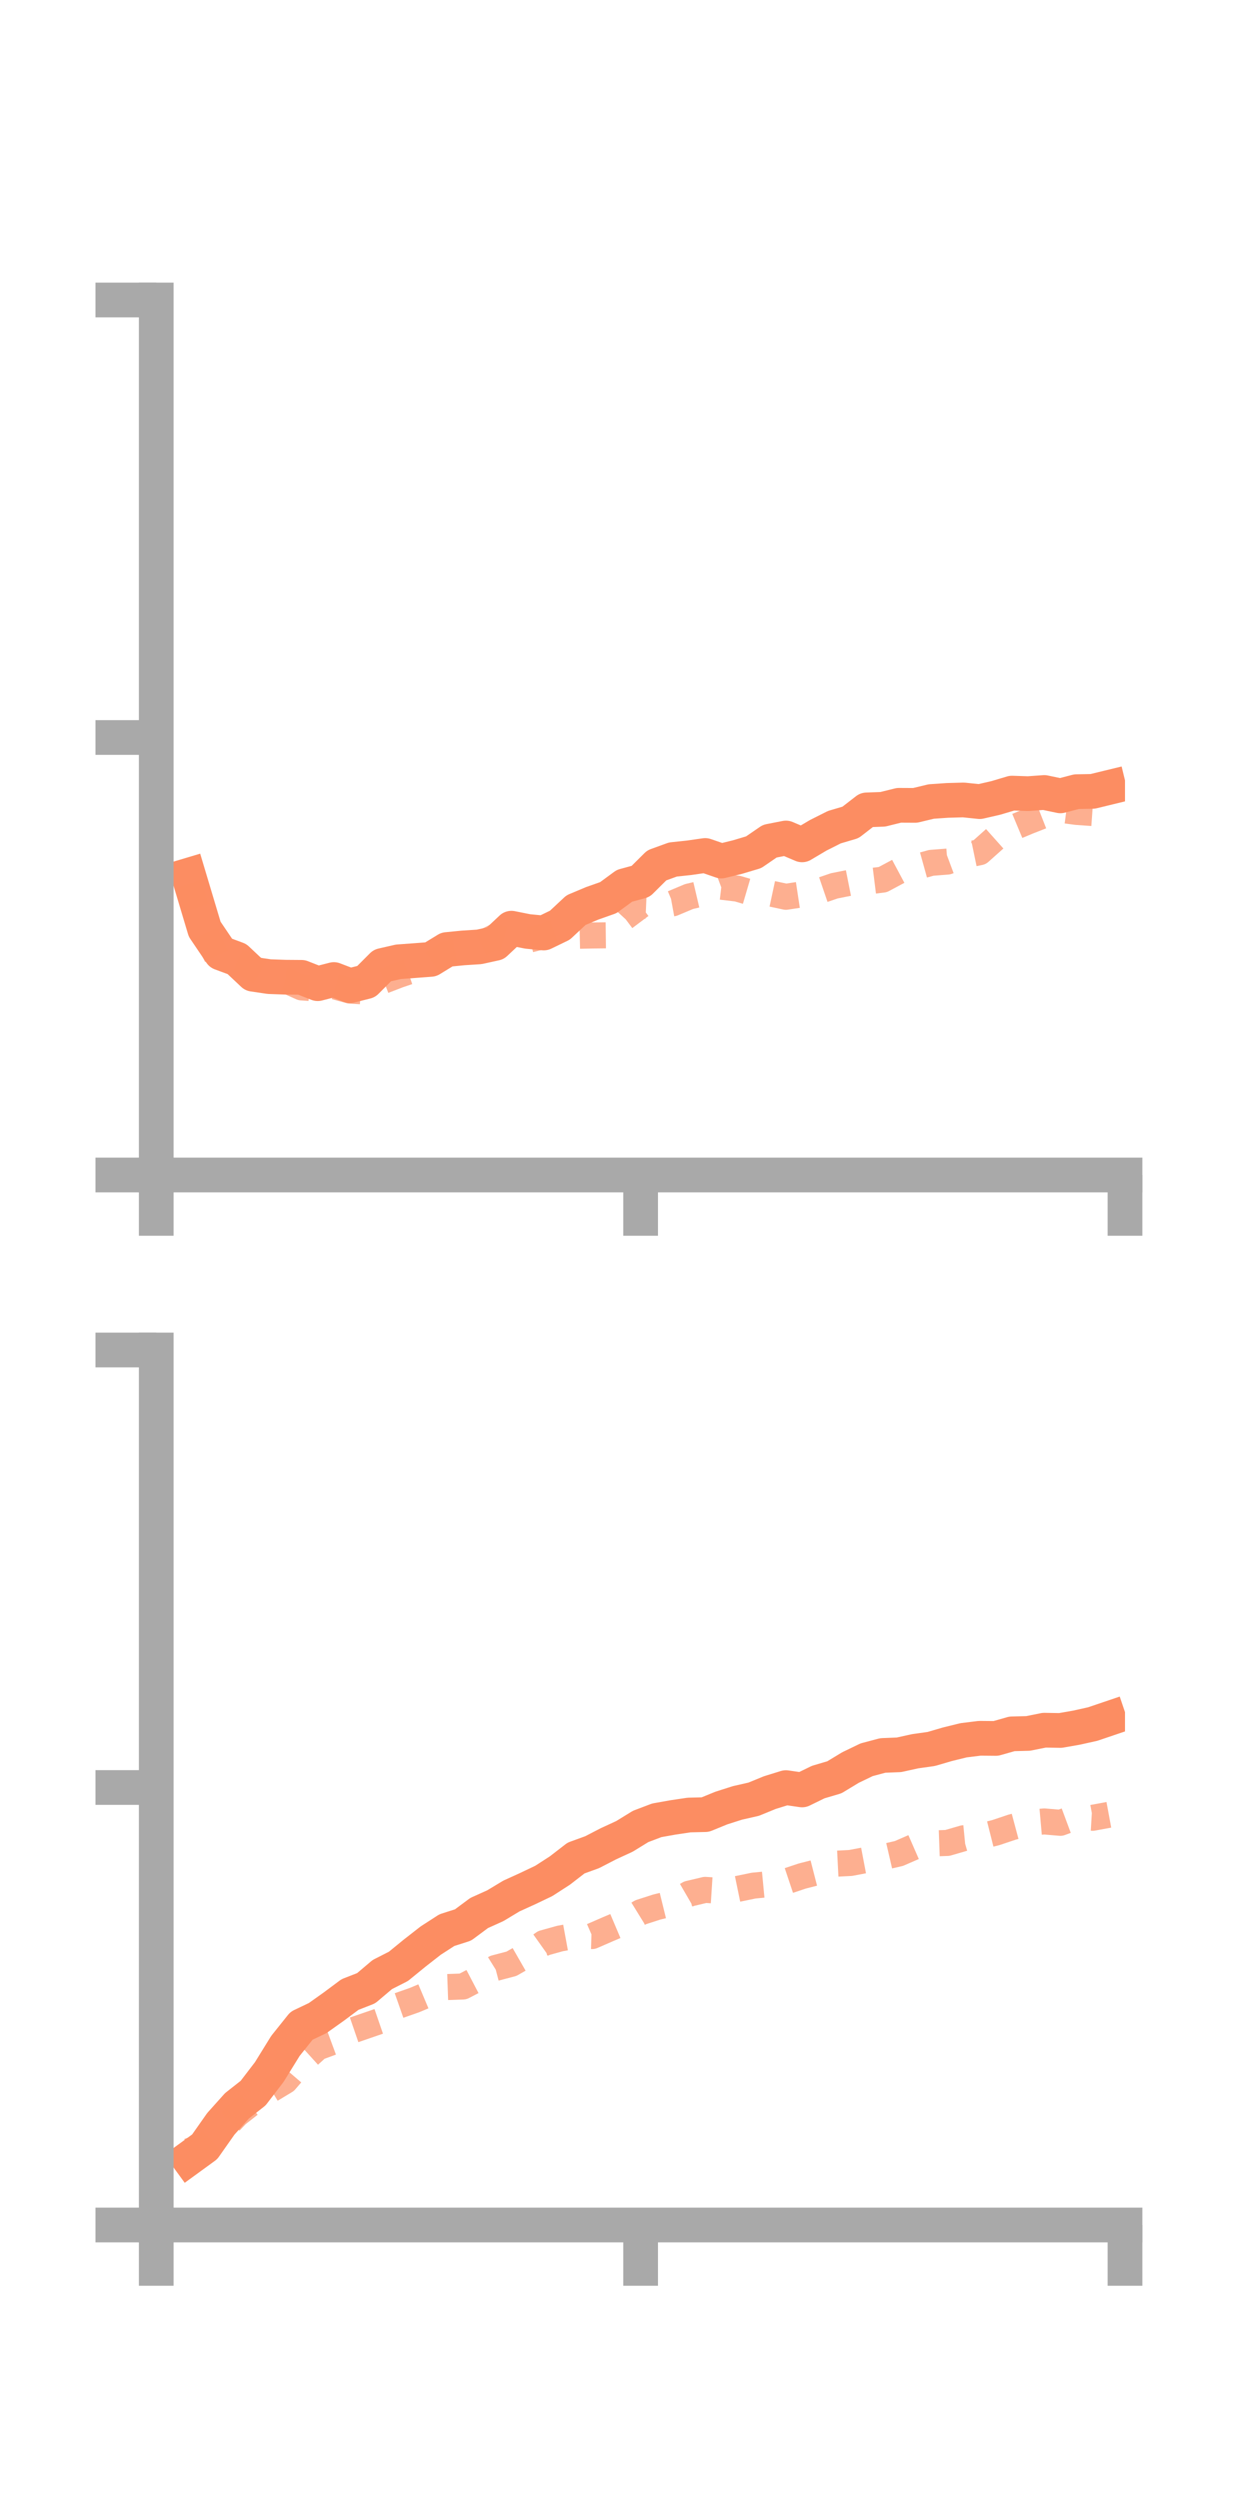 <?xml version="1.0" encoding="utf-8" standalone="no"?>
<!DOCTYPE svg PUBLIC "-//W3C//DTD SVG 1.1//EN"
  "http://www.w3.org/Graphics/SVG/1.1/DTD/svg11.dtd">
<!-- Created with matplotlib (https://matplotlib.org/) -->
<svg height="144pt" version="1.1" viewBox="0 0 72 144" width="72pt" xmlns="http://www.w3.org/2000/svg" xmlns:xlink="http://www.w3.org/1999/xlink">
 <defs>
  <style type="text/css">*{stroke-linecap:butt;stroke-linejoin:round;}</style>
 </defs>
 <g id="figure_1">
  <g id="patch_1">
   <path d="M 0 144 
L 72 144 
L 72 0 
L 0 0 
z
" style="fill:none;"/>
  </g>
  <g id="axes_1">
   <g id="patch_2">
    <path d="M 9 67.68 
L 64.8 67.68 
L 64.8 17.28 
L 9 17.28 
z
" style="fill:none;"/>
   </g>
   <g id="matplotlib.axis_1">
    <g id="xtick_1">
     <g id="line2d_1">
      <defs>
       <path d="M 0 0 
L 0 3.5 
" id="m0212b4f0fc" style="stroke:#a9a9a9;stroke-width:2;"/>
      </defs>
      <g>
       <use style="fill:#a9a9a9;stroke:#a9a9a9;stroke-width:2;" x="9" xlink:href="#m0212b4f0fc" y="67.68"/>
      </g>
     </g>
    </g>
    <g id="xtick_2">
     <g id="line2d_2">
      <g>
       <use style="fill:#a9a9a9;stroke:#a9a9a9;stroke-width:2;" x="36.9" xlink:href="#m0212b4f0fc" y="67.68"/>
      </g>
     </g>
    </g>
    <g id="xtick_3">
     <g id="line2d_3">
      <g>
       <use style="fill:#a9a9a9;stroke:#a9a9a9;stroke-width:2;" x="64.8" xlink:href="#m0212b4f0fc" y="67.68"/>
      </g>
     </g>
    </g>
   </g>
   <g id="matplotlib.axis_2">
    <g id="ytick_1">
     <g id="line2d_4">
      <defs>
       <path d="M 0 0 
L -3.5 0 
" id="m27b027f340" style="stroke:#a9a9a9;stroke-width:2;"/>
      </defs>
      <g>
       <use style="fill:#a9a9a9;stroke:#a9a9a9;stroke-width:2;" x="9" xlink:href="#m27b027f340" y="67.68"/>
      </g>
     </g>
    </g>
    <g id="ytick_2">
     <g id="line2d_5">
      <g>
       <use style="fill:#a9a9a9;stroke:#a9a9a9;stroke-width:2;" x="9" xlink:href="#m27b027f340" y="42.48"/>
      </g>
     </g>
    </g>
    <g id="ytick_3">
     <g id="line2d_6">
      <g>
       <use style="fill:#a9a9a9;stroke:#a9a9a9;stroke-width:2;" x="9" xlink:href="#m27b027f340" y="17.28"/>
      </g>
     </g>
    </g>
   </g>
   <g id="line2d_7">
    <path clip-path="url(#p56f6bec584)" d="M 10.86 50.415 
L 11.79 53.522 
L 12.72 54.897 
L 13.65 55.242 
L 14.58 56.117 
L 15.51 56.254 
L 16.44 56.287 
L 17.37 56.295 
L 18.3 56.66 
L 19.23 56.421 
L 20.16 56.777 
L 21.09 56.543 
L 22.02 55.612 
L 22.95 55.399 
L 23.88 55.331 
L 24.81 55.261 
L 25.74 54.693 
L 26.67 54.601 
L 27.6 54.541 
L 28.53 54.337 
L 29.46 53.464 
L 30.39 53.65 
L 31.32 53.741 
L 32.25 53.291 
L 33.18 52.423 
L 34.11 52.032 
L 35.04 51.704 
L 35.97 51.021 
L 36.9 50.769 
L 37.83 49.845 
L 38.76 49.508 
L 39.69 49.409 
L 40.62 49.275 
L 41.55 49.596 
L 42.48 49.367 
L 43.41 49.089 
L 44.34 48.451 
L 45.27 48.269 
L 46.2 48.664 
L 47.13 48.113 
L 48.06 47.645 
L 48.99 47.37 
L 49.92 46.65 
L 50.85 46.616 
L 51.78 46.385 
L 52.71 46.39 
L 53.64 46.167 
L 54.57 46.103 
L 55.5 46.077 
L 56.43 46.174 
L 57.36 45.96 
L 58.29 45.683 
L 59.22 45.714 
L 60.15 45.647 
L 61.08 45.842 
L 62.01 45.6 
L 62.94 45.583 
L 63.87 45.357 
" style="fill:none;stroke:#fc8d62;stroke-linecap:square;stroke-width:2;"/>
   </g>
   <g id="line2d_8">
    <path clip-path="url(#p56f6bec584)" d="M 10.86 50.894 
L 11.79 53.654 
L 12.72 55.557 
L 13.65 55.35 
L 14.58 55.77 
L 15.51 56.327 
L 16.44 56.458 
L 17.37 56.875 
L 18.3 56.938 
L 19.23 56.802 
L 20.16 57.059 
L 21.09 57.114 
L 22.02 56.521 
L 22.95 56.161 
L 23.88 55.846 
L 24.81 55.543 
L 25.74 54.929 
L 26.67 54.738 
L 27.6 54.428 
L 28.53 53.949 
L 29.46 54.216 
L 30.39 54.149 
L 31.32 53.912 
L 32.25 53.598 
L 33.18 53.904 
L 34.11 53.884 
L 35.04 53.873 
L 35.97 52.859 
L 36.9 52.161 
L 37.83 52.202 
L 38.76 52.031 
L 39.69 51.64 
L 40.62 51.422 
L 41.55 51.075 
L 42.48 51.186 
L 43.41 51.459 
L 44.34 51.456 
L 45.27 51.655 
L 46.2 51.514 
L 47.13 51.341 
L 48.06 51.023 
L 48.99 50.838 
L 49.92 50.781 
L 50.85 50.665 
L 51.78 50.168 
L 52.71 49.958 
L 53.64 49.7 
L 54.57 49.627 
L 55.5 49.28 
L 56.43 49.087 
L 57.36 48.257 
L 58.29 47.701 
L 59.22 47.313 
L 60.15 46.949 
L 61.08 46.644 
L 62.01 46.766 
L 62.94 46.832 
L 63.87 46.47 
" style="fill:none;stroke:#fc8d62;stroke-dasharray:1.5,1.5;stroke-dashoffset:0;stroke-opacity:0.7;stroke-width:1.5;"/>
   </g>
   <g id="patch_3">
    <path d="M 9 67.68 
L 9 17.28 
" style="fill:none;stroke:#a9a9a9;stroke-linecap:square;stroke-linejoin:miter;stroke-width:2;"/>
   </g>
   <g id="patch_4">
    <path d="M 64.8 67.68 
L 64.8 17.28 
" style="fill:none;"/>
   </g>
   <g id="patch_5">
    <path d="M 9 67.68 
L 64.8 67.68 
" style="fill:none;stroke:#a9a9a9;stroke-linecap:square;stroke-linejoin:miter;stroke-width:2;"/>
   </g>
   <g id="patch_6">
    <path d="M 9 17.28 
L 64.8 17.28 
" style="fill:none;"/>
   </g>
  </g>
  <g id="axes_2">
   <g id="patch_7">
    <path d="M 9 128.16 
L 64.8 128.16 
L 64.8 77.76 
L 9 77.76 
z
" style="fill:none;"/>
   </g>
   <g id="matplotlib.axis_3">
    <g id="xtick_4">
     <g id="line2d_9">
      <g>
       <use style="fill:#a9a9a9;stroke:#a9a9a9;stroke-width:2;" x="9" xlink:href="#m0212b4f0fc" y="128.16"/>
      </g>
     </g>
    </g>
    <g id="xtick_5">
     <g id="line2d_10">
      <g>
       <use style="fill:#a9a9a9;stroke:#a9a9a9;stroke-width:2;" x="36.9" xlink:href="#m0212b4f0fc" y="128.16"/>
      </g>
     </g>
    </g>
    <g id="xtick_6">
     <g id="line2d_11">
      <g>
       <use style="fill:#a9a9a9;stroke:#a9a9a9;stroke-width:2;" x="64.8" xlink:href="#m0212b4f0fc" y="128.16"/>
      </g>
     </g>
    </g>
   </g>
   <g id="matplotlib.axis_4">
    <g id="ytick_4">
     <g id="line2d_12">
      <g>
       <use style="fill:#a9a9a9;stroke:#a9a9a9;stroke-width:2;" x="9" xlink:href="#m27b027f340" y="128.16"/>
      </g>
     </g>
    </g>
    <g id="ytick_5">
     <g id="line2d_13">
      <g>
       <use style="fill:#a9a9a9;stroke:#a9a9a9;stroke-width:2;" x="9" xlink:href="#m27b027f340" y="102.96"/>
      </g>
     </g>
    </g>
    <g id="ytick_6">
     <g id="line2d_14">
      <g>
       <use style="fill:#a9a9a9;stroke:#a9a9a9;stroke-width:2;" x="9" xlink:href="#m27b027f340" y="77.76"/>
      </g>
     </g>
    </g>
   </g>
   <g id="line2d_15">
    <path clip-path="url(#p7301c46367)" d="M 10.86 124.333 
L 11.79 123.656 
L 12.72 122.333 
L 13.65 121.295 
L 14.58 120.564 
L 15.51 119.35 
L 16.44 117.846 
L 17.37 116.683 
L 18.3 116.239 
L 19.23 115.578 
L 20.16 114.885 
L 21.09 114.522 
L 22.02 113.735 
L 22.95 113.262 
L 23.88 112.503 
L 24.81 111.777 
L 25.74 111.176 
L 26.67 110.879 
L 27.6 110.188 
L 28.53 109.769 
L 29.46 109.209 
L 30.39 108.786 
L 31.32 108.343 
L 32.25 107.742 
L 33.18 107.023 
L 34.11 106.685 
L 35.04 106.204 
L 35.97 105.775 
L 36.9 105.203 
L 37.83 104.85 
L 38.76 104.684 
L 39.69 104.545 
L 40.62 104.523 
L 41.55 104.143 
L 42.48 103.846 
L 43.41 103.635 
L 44.34 103.254 
L 45.27 102.966 
L 46.2 103.101 
L 47.13 102.647 
L 48.06 102.372 
L 48.99 101.809 
L 49.92 101.361 
L 50.85 101.114 
L 51.78 101.077 
L 52.71 100.872 
L 53.64 100.741 
L 54.57 100.469 
L 55.5 100.24 
L 56.43 100.125 
L 57.36 100.134 
L 58.29 99.87 
L 59.22 99.846 
L 60.15 99.659 
L 61.08 99.675 
L 62.01 99.512 
L 62.94 99.305 
L 63.87 98.99 
" style="fill:none;stroke:#fc8d62;stroke-linecap:square;stroke-width:2;"/>
   </g>
   <g id="line2d_16">
    <path clip-path="url(#p7301c46367)" d="M 10.86 123.914 
L 11.79 123.593 
L 12.72 122.763 
L 13.65 121.791 
L 14.58 121.062 
L 15.51 120.419 
L 16.44 119.858 
L 17.37 118.774 
L 18.3 117.932 
L 19.23 117.589 
L 20.16 117.001 
L 21.09 116.681 
L 22.02 116.361 
L 22.95 115.529 
L 23.88 115.203 
L 24.81 114.811 
L 25.74 114.455 
L 26.67 114.422 
L 27.6 113.936 
L 28.53 113.357 
L 29.46 113.113 
L 30.39 112.58 
L 31.32 111.919 
L 32.25 111.66 
L 33.18 111.489 
L 34.11 111.517 
L 35.04 111.112 
L 35.97 110.718 
L 36.9 110.145 
L 37.83 109.846 
L 38.76 109.617 
L 39.69 109.077 
L 40.62 108.857 
L 41.55 108.917 
L 42.48 108.803 
L 43.41 108.611 
L 44.34 108.522 
L 45.27 108.373 
L 46.2 108.062 
L 47.13 107.823 
L 48.06 107.354 
L 48.99 107.307 
L 49.92 107.13 
L 50.85 106.975 
L 51.78 106.76 
L 52.71 106.354 
L 53.64 106.186 
L 54.57 106.153 
L 55.5 105.883 
L 56.43 105.792 
L 57.36 105.558 
L 58.29 105.246 
L 59.22 104.997 
L 60.15 104.915 
L 61.08 104.994 
L 62.01 104.649 
L 62.94 104.705 
L 63.87 104.533 
" style="fill:none;stroke:#fc8d62;stroke-dasharray:1.5,1.5;stroke-dashoffset:0;stroke-opacity:0.7;stroke-width:1.5;"/>
   </g>
   <g id="patch_8">
    <path d="M 9 128.16 
L 9 77.76 
" style="fill:none;stroke:#a9a9a9;stroke-linecap:square;stroke-linejoin:miter;stroke-width:2;"/>
   </g>
   <g id="patch_9">
    <path d="M 64.8 128.16 
L 64.8 77.76 
" style="fill:none;"/>
   </g>
   <g id="patch_10">
    <path d="M 9 128.16 
L 64.8 128.16 
" style="fill:none;stroke:#a9a9a9;stroke-linecap:square;stroke-linejoin:miter;stroke-width:2;"/>
   </g>
   <g id="patch_11">
    <path d="M 9 77.76 
L 64.8 77.76 
" style="fill:none;"/>
   </g>
  </g>
 </g>
 <defs>
  <clipPath id="p56f6bec584">
   <rect height="50.4" width="55.8" x="9" y="17.28"/>
  </clipPath>
  <clipPath id="p7301c46367">
   <rect height="50.4" width="55.8" x="9" y="77.76"/>
  </clipPath>
 </defs>
</svg>
